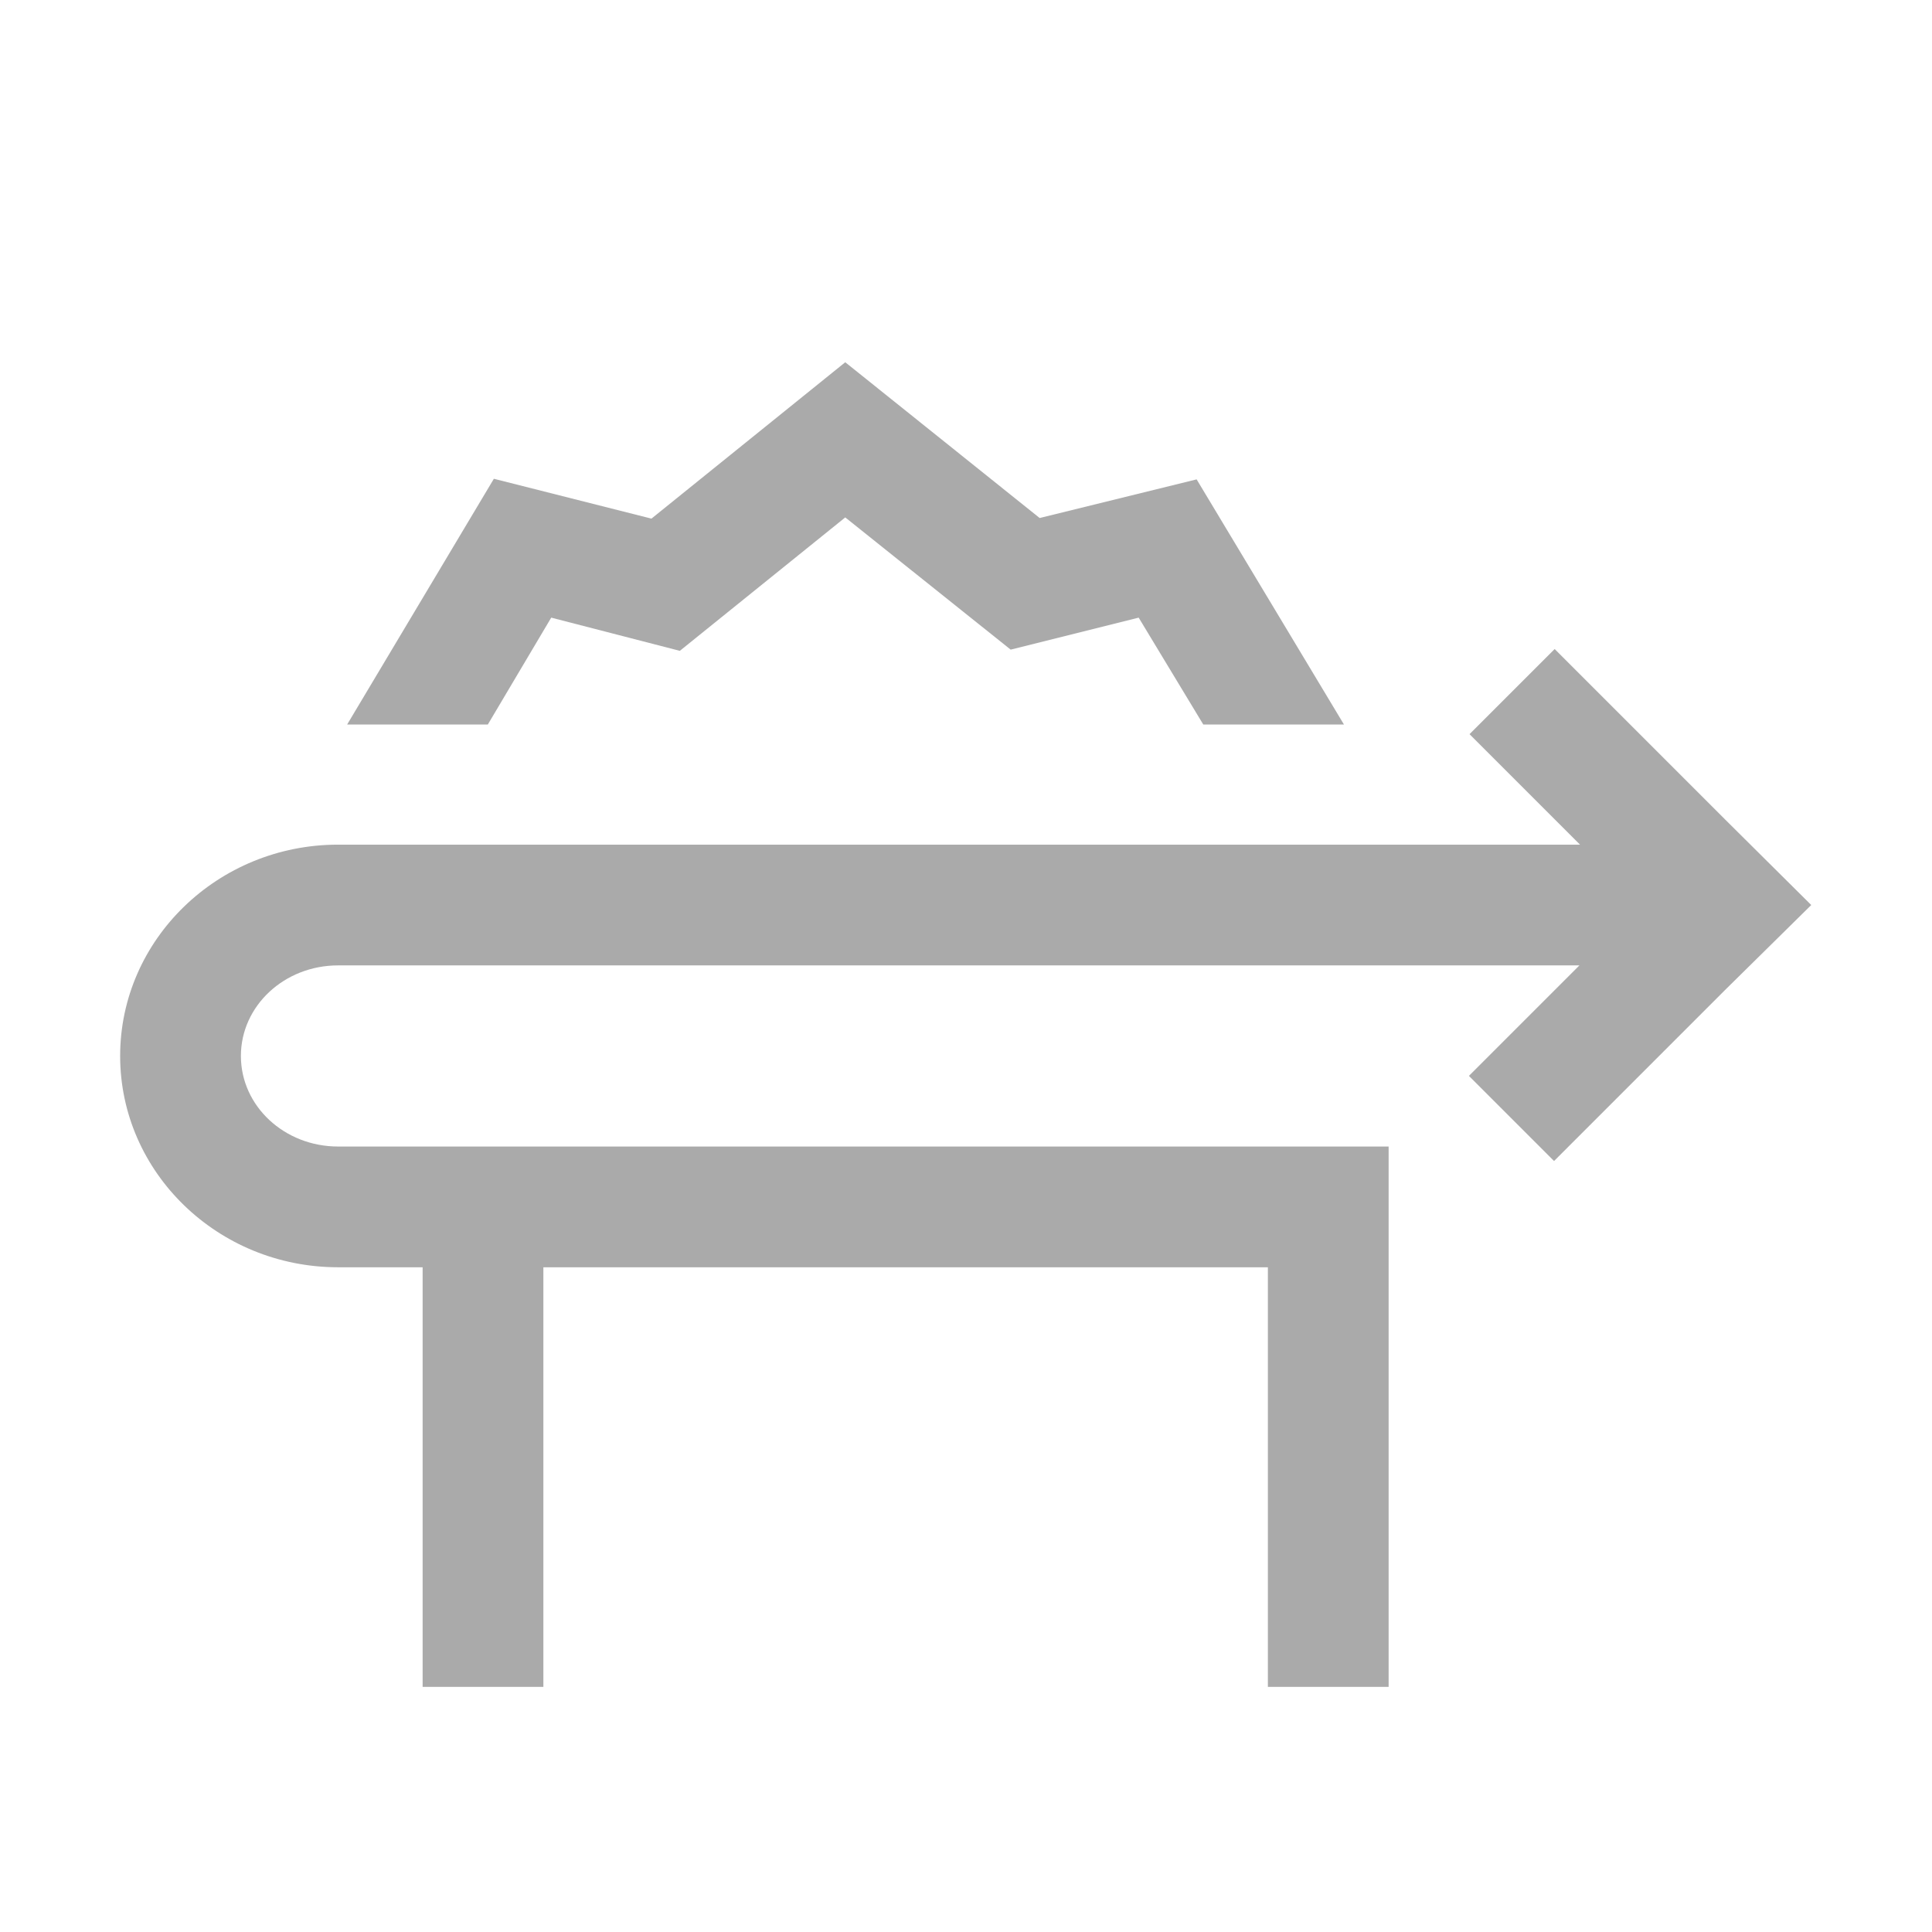 <svg xmlns="http://www.w3.org/2000/svg" xmlns:xlink="http://www.w3.org/1999/xlink" width="32" height="32" viewBox="0 0 32 32"><g fill="#aaaaaa"><path d="m8.08 12 1.05-1.77 2.13.55L14 8.57l2.74 2.19 2.12-.53L19.93 12h2.33l-2.44-4.06-2.6.64L14 6l-3.21 2.59-2.61-.66L5.75 12zM7 19.94h2v8H7z"/><path d="m28.58 13.58-2.83-2.83-1.41 1.41 1.83 1.83H5.6c-1.99 0-3.61 1.57-3.61 3.5s1.62 3.5 3.61 3.5H21v6.95h2v-8.95H5.6c-.89 0-1.61-.67-1.61-1.5s.72-1.5 1.61-1.5h20.56l-1.83 1.83 1.41 1.41 2.83-2.83L30 14.99z"/></g></svg>